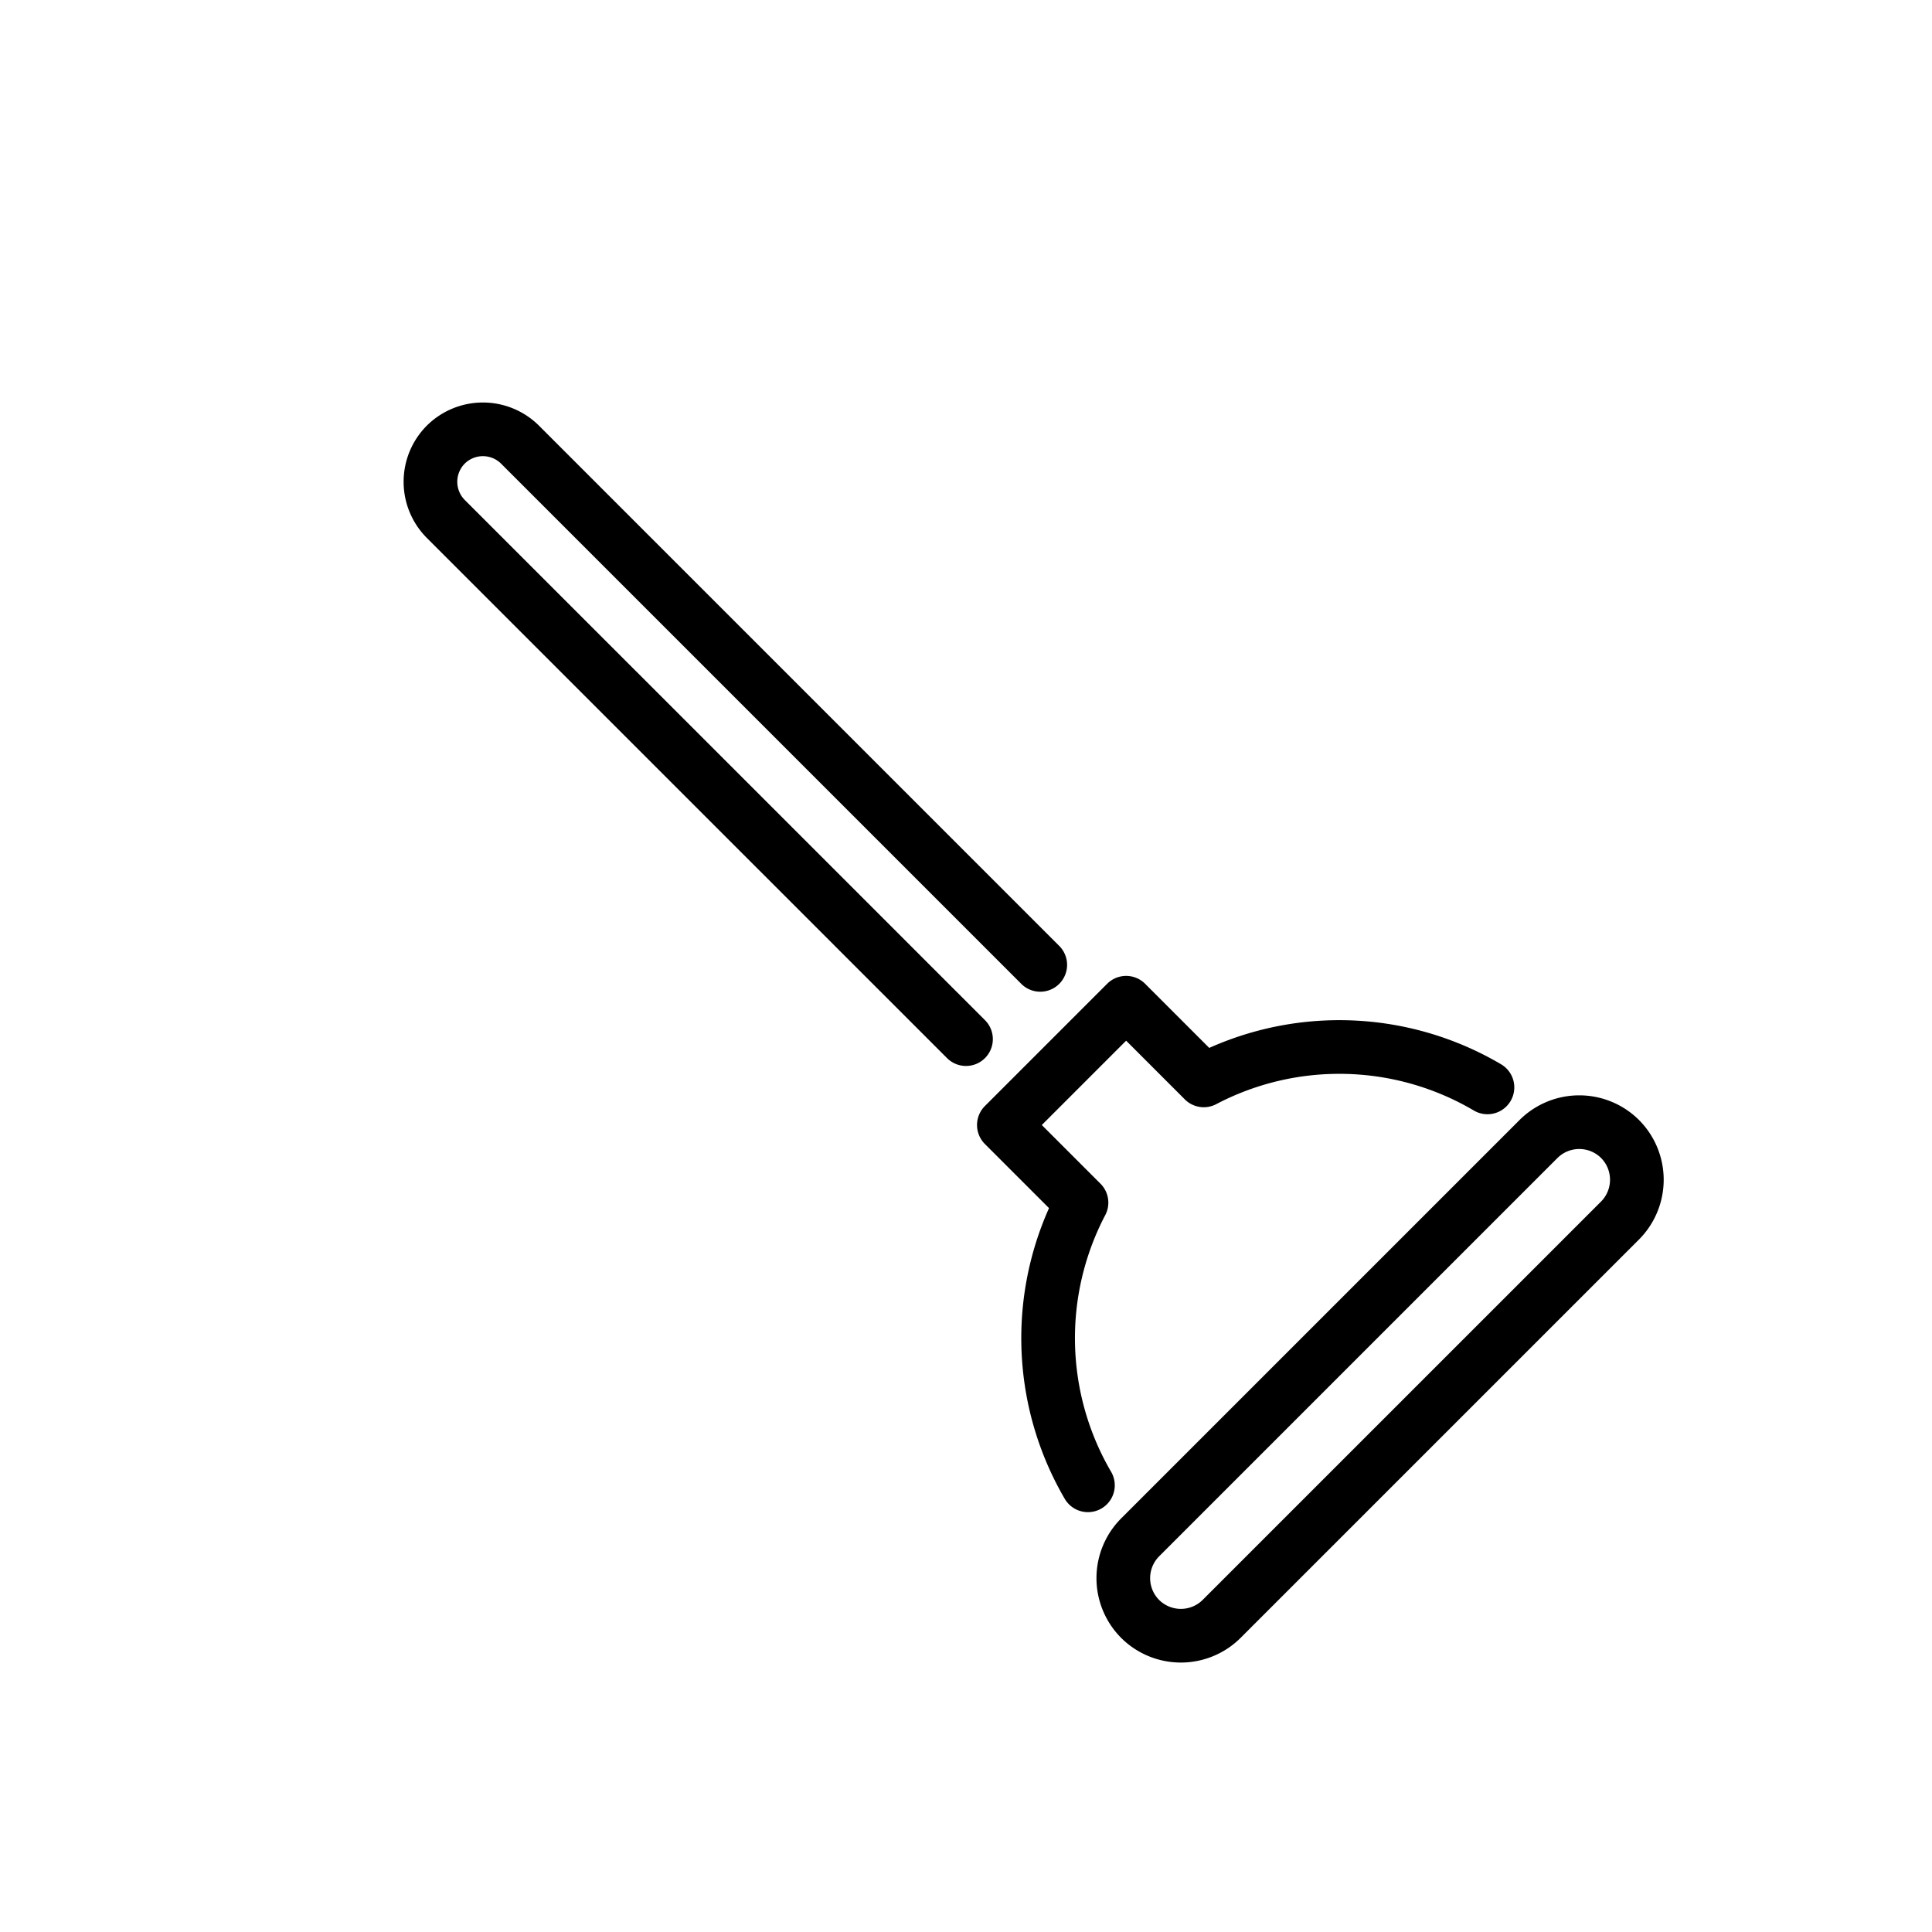 <svg viewBox="0 0 72 72" xmlns="http://www.w3.org/2000/svg"><path d="m56 43.783 1.336-1.336a2.154 2.154 0 0 1 3.038 0h0a2.154 2.154 0 0 1 0 3.038L45.526 60.332a2.154 2.154 0 0 1-3.037 0h0a2.154 2.154 0 0 1 0-3.038L43.783 56zm-20-5.058L16.612 19.338a1.963 1.963 0 0 1 0-2.767h0a1.963 1.963 0 0 1 2.768 0l19.387 19.387m16.666 4.566a10.874 10.874 0 0 0-10.572-.261l-2.893-2.894-4.557 4.557 2.893 2.893a10.875 10.875 0 0 0 .24 10.534" fill="none" stroke="#000" stroke-linecap="round" stroke-linejoin="round" stroke-width="2"/></svg>